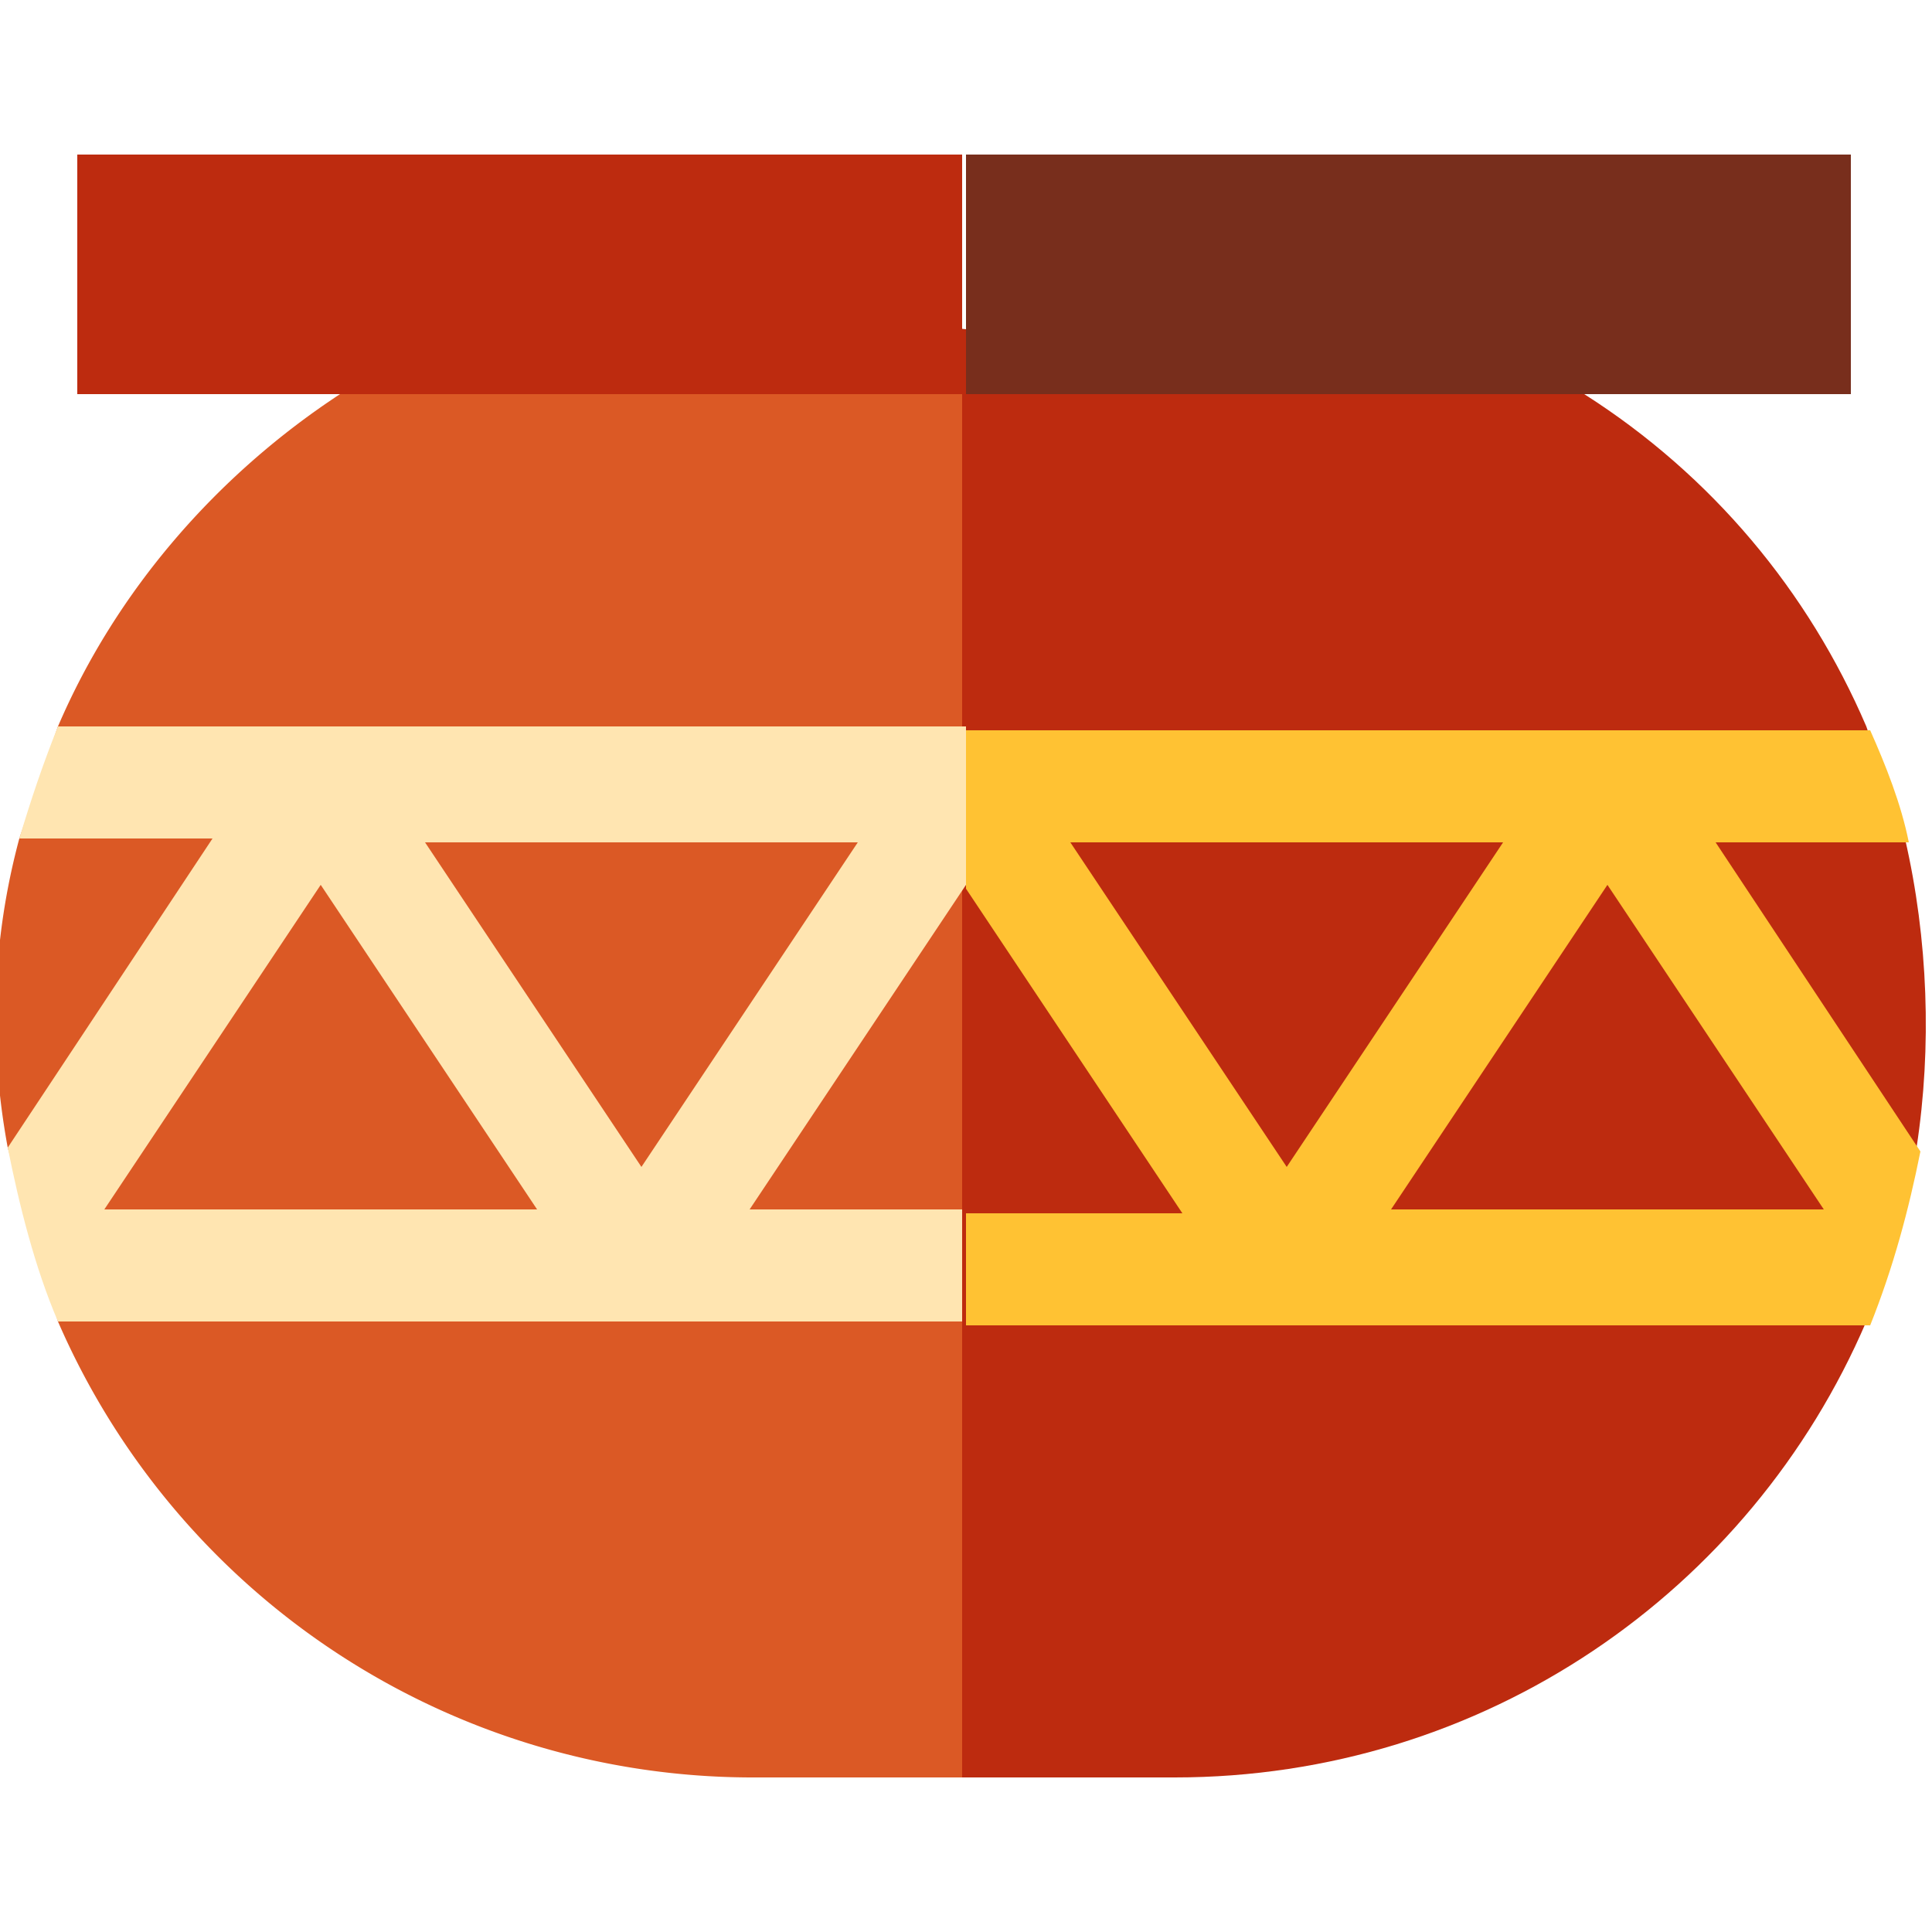<svg xmlns="http://www.w3.org/2000/svg" viewBox="450.1 454 50 50">
  <path fill="#BD2B0F" d="M491.1 464.2l-18.1-1.9 2 37.7h5.5c8 0 14.9-4.8 17.9-11.8l1.3-4.5c.4-2.6.3-5.4-.3-8l-1-2.9c-1.5-3.5-4-6.5-7.3-8.6z"/>
  <path fill="#DB5925" d="M458.9 464.2c-3.2 2.1-5.8 5.1-7.3 8.6l-1 2.9c-.7 2.6-.8 5.3-.3 8l1.3 4.5a19.6 19.6 0 0 0 17.9 11.8h5.5v-37.7l-16.1 1.9z"/>
  <path fill="#782E1C" d="M498 458h-22.9v6.2H498V458z"/>
  <path fill="#BD2B0F" d="M452.1 458H475v6.2h-22.9V458z"/>
  <path fill="#FFC233" d="M499.8 483.8l-5.3-8h5c-.2-1-.6-2-1-2.9h-23.4v4.1l5.6 8.4h-5.6v2.9h23.4c.6-1.5 1-3 1.3-4.5zm-22-8H489l-5.6 8.4-5.6-8.4zm8.3 9.5l5.6-8.4 5.6 8.4h-11.2z"/>
  <path fill="#FFE5B1" d="M469.5 485.3l5.6-8.4v-4.1h-23.5c-.4 1-.7 1.9-1 2.9h5l-5.3 8c.3 1.5.7 3.1 1.3 4.5H475v-2.9h-5.5zm-16.7 0l5.6-8.4 5.6 8.4h-11.2zm8.3-9.5h11.2l-5.6 8.4-5.6-8.4z"/>
</svg>
